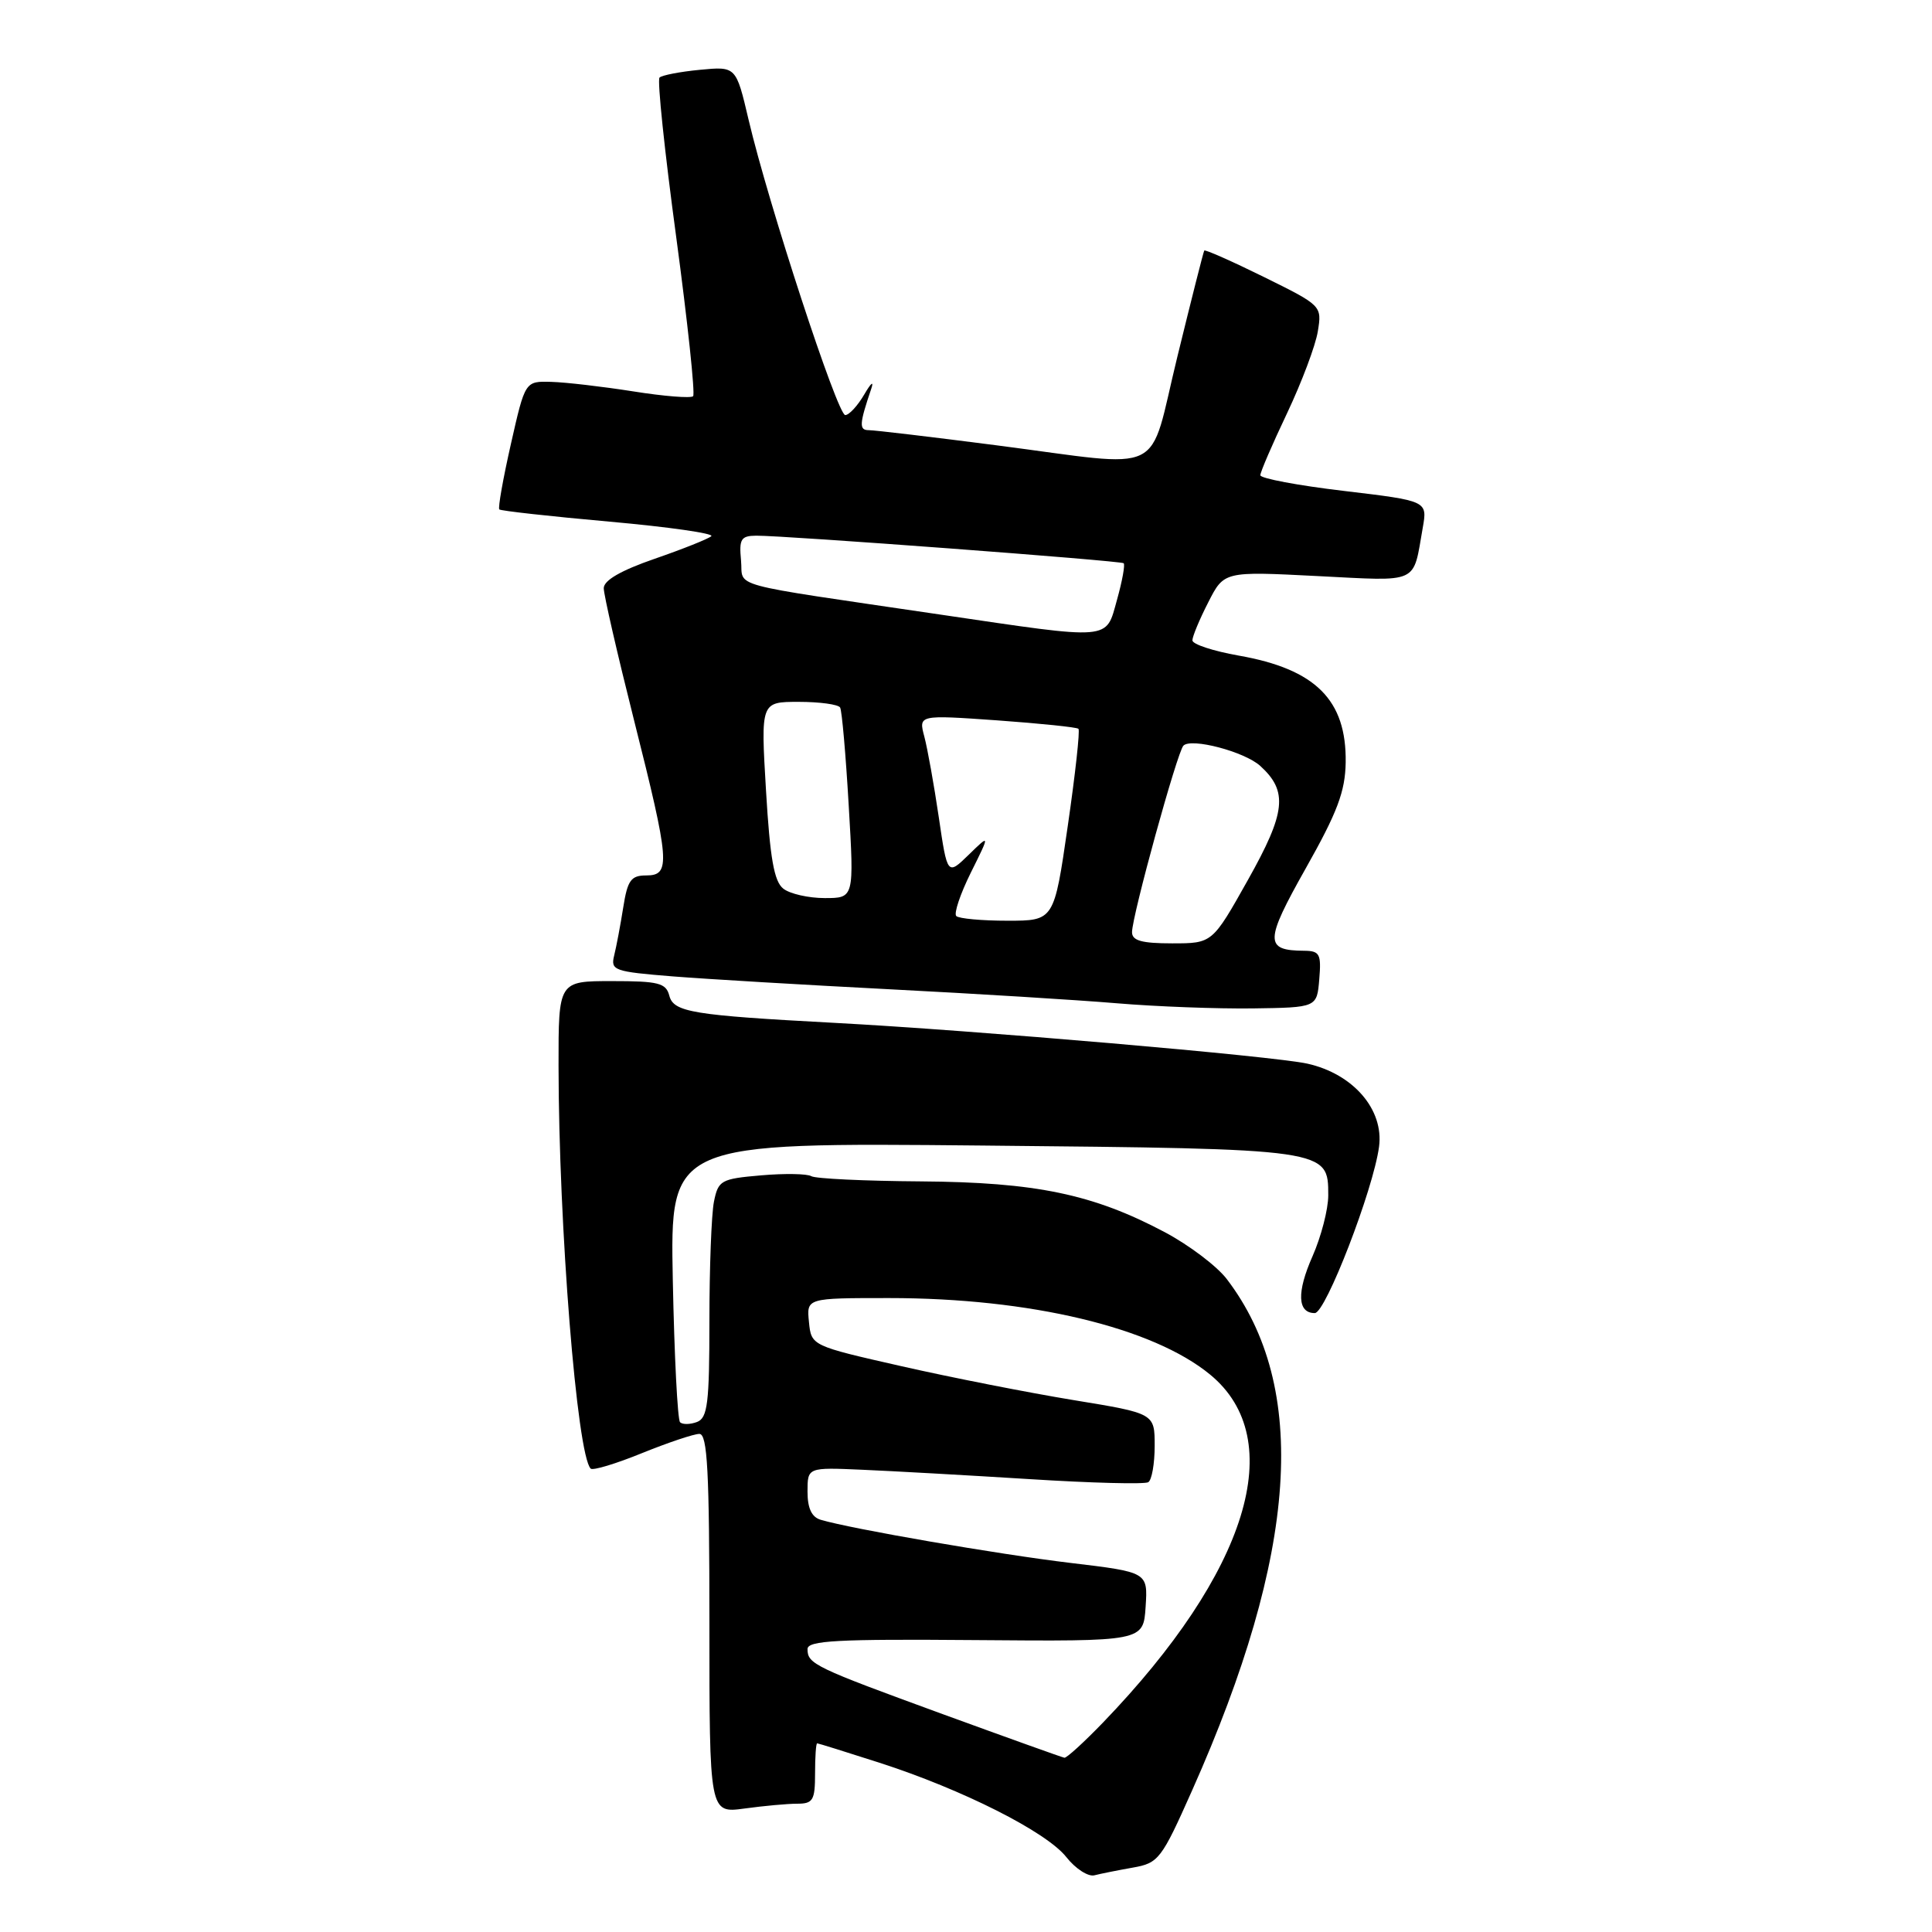 <?xml version="1.0" encoding="UTF-8" standalone="no"?>
<!DOCTYPE svg PUBLIC "-//W3C//DTD SVG 1.1//EN" "http://www.w3.org/Graphics/SVG/1.1/DTD/svg11.dtd" >
<svg xmlns="http://www.w3.org/2000/svg" xmlns:xlink="http://www.w3.org/1999/xlink" version="1.1" viewBox="0 0 256 256">
 <g >
 <path fill="currentColor"
d=" M 150.09 247.47 C 153.52 246.87 153.89 246.39 157.97 237.22 C 172.00 205.72 173.48 183.81 162.56 169.49 C 161.26 167.78 157.56 164.98 154.34 163.27 C 144.84 158.23 137.25 156.65 122.00 156.54 C 114.58 156.49 108.05 156.18 107.50 155.85 C 106.95 155.52 103.96 155.47 100.85 155.74 C 95.52 156.20 95.17 156.40 94.60 159.24 C 94.27 160.90 94.00 168.00 94.00 175.02 C 94.00 185.94 93.76 187.88 92.36 188.42 C 91.45 188.76 90.44 188.78 90.11 188.45 C 89.78 188.11 89.35 179.64 89.15 169.62 C 88.79 151.39 88.79 151.39 130.14 151.79 C 176.10 152.24 176.00 152.22 176.00 158.40 C 176.00 160.24 175.06 163.86 173.92 166.45 C 171.80 171.23 171.91 174.00 174.22 173.99 C 175.65 173.99 181.97 157.64 182.73 151.95 C 183.39 147.03 179.32 142.30 173.24 140.94 C 168.77 139.94 129.26 136.53 110.50 135.53 C 91.77 134.53 89.26 134.12 88.69 131.94 C 88.25 130.25 87.27 130.00 81.09 130.00 C 74.00 130.00 74.00 130.00 74.01 141.25 C 74.03 162.45 76.45 192.78 78.27 194.60 C 78.55 194.88 81.60 193.96 85.06 192.55 C 88.52 191.15 91.94 190.00 92.67 190.00 C 93.74 190.00 94.00 194.91 94.00 215.14 C 94.00 240.27 94.00 240.27 98.64 239.64 C 101.19 239.29 104.34 239.00 105.64 239.00 C 107.73 239.00 108.00 238.54 108.00 235.00 C 108.00 232.80 108.12 231.00 108.28 231.00 C 108.43 231.00 112.14 232.16 116.53 233.57 C 127.54 237.12 138.65 242.73 141.29 246.07 C 142.50 247.61 144.18 248.69 145.00 248.49 C 145.82 248.28 148.12 247.82 150.09 247.47 Z  M 174.81 129.75 C 175.09 126.41 174.87 126.00 172.81 125.98 C 167.54 125.95 167.57 124.73 173.03 115.04 C 177.21 107.63 178.25 104.87 178.31 101.02 C 178.43 92.76 174.33 88.66 164.14 86.87 C 160.76 86.27 158.00 85.37 158.00 84.85 C 158.00 84.34 158.94 82.07 160.10 79.81 C 162.19 75.70 162.19 75.70 174.54 76.33 C 188.22 77.02 187.19 77.49 188.52 69.94 C 189.15 66.37 189.15 66.37 178.08 65.05 C 171.98 64.33 167.00 63.39 167.00 62.97 C 167.00 62.55 168.59 58.86 170.54 54.76 C 172.48 50.66 174.32 45.78 174.62 43.90 C 175.17 40.52 175.13 40.48 167.47 36.70 C 163.23 34.61 159.68 33.04 159.57 33.20 C 159.46 33.37 157.86 39.69 156.01 47.25 C 152.06 63.36 154.94 61.96 132.00 59.00 C 123.47 57.90 115.89 57.00 115.13 57.00 C 113.81 57.00 113.85 56.22 115.45 51.50 C 115.82 50.40 115.41 50.74 114.53 52.25 C 113.65 53.76 112.51 55.00 112.00 55.00 C 110.97 55.00 101.81 27.02 99.19 15.86 C 97.53 8.79 97.53 8.79 92.74 9.25 C 90.11 9.50 87.70 9.97 87.39 10.28 C 87.07 10.59 88.07 20.10 89.60 31.40 C 91.12 42.71 92.13 52.20 91.84 52.50 C 91.54 52.79 87.97 52.51 83.90 51.86 C 79.83 51.22 74.94 50.65 73.04 50.60 C 69.58 50.50 69.58 50.50 67.70 58.82 C 66.66 63.40 65.97 67.31 66.16 67.50 C 66.35 67.69 72.92 68.42 80.76 69.12 C 88.59 69.82 94.67 70.69 94.25 71.05 C 93.84 71.41 90.46 72.76 86.75 74.04 C 82.27 75.59 80.00 76.90 80.00 77.94 C 80.00 78.81 81.80 86.65 84.00 95.38 C 88.76 114.27 88.90 116.00 85.63 116.00 C 83.61 116.00 83.15 116.63 82.58 120.25 C 82.21 122.59 81.67 125.45 81.38 126.61 C 80.89 128.59 81.36 128.75 89.18 129.38 C 93.75 129.74 106.72 130.51 118.00 131.09 C 129.28 131.67 142.78 132.50 148.00 132.94 C 153.22 133.38 161.32 133.68 166.00 133.62 C 174.50 133.50 174.50 133.50 174.81 129.75 Z  M 124.99 227.16 C 107.88 220.91 107.00 220.49 107.00 218.51 C 107.00 217.38 110.97 217.17 129.25 217.32 C 151.50 217.50 151.50 217.50 151.80 212.91 C 152.10 208.32 152.10 208.32 141.80 207.09 C 132.27 205.95 112.82 202.59 108.75 201.38 C 107.55 201.03 107.00 199.85 107.00 197.65 C 107.00 194.43 107.00 194.43 114.25 194.75 C 118.24 194.92 128.21 195.48 136.40 195.99 C 144.60 196.51 151.69 196.69 152.15 196.40 C 152.62 196.12 153.00 193.95 153.00 191.58 C 153.00 187.28 153.00 187.28 142.25 185.52 C 136.34 184.55 126.10 182.54 119.50 181.04 C 107.50 178.32 107.50 178.32 107.19 175.16 C 106.87 172.00 106.87 172.00 117.81 172.00 C 136.47 172.00 152.77 175.89 160.36 182.15 C 170.79 190.74 165.38 208.29 146.15 228.25 C 143.63 230.86 141.33 232.96 141.04 232.91 C 140.74 232.86 133.52 230.27 124.99 227.16 Z  M 150.00 123.52 C 150.00 121.37 155.99 99.63 156.81 98.80 C 157.86 97.74 164.90 99.60 166.98 101.48 C 170.69 104.84 170.39 107.64 165.36 116.59 C 160.64 125.00 160.64 125.00 155.32 125.00 C 151.28 125.00 150.00 124.64 150.00 123.52 Z  M 126.71 121.38 C 126.37 121.04 127.24 118.45 128.64 115.63 C 131.19 110.50 131.19 110.50 128.36 113.26 C 125.53 116.01 125.53 116.01 124.39 108.26 C 123.76 103.99 122.90 99.20 122.48 97.61 C 121.71 94.72 121.71 94.72 132.11 95.45 C 137.82 95.86 142.68 96.36 142.90 96.57 C 143.12 96.79 142.48 102.60 141.48 109.48 C 139.67 122.00 139.67 122.00 133.50 122.00 C 130.11 122.00 127.05 121.72 126.71 121.38 Z  M 103.79 117.75 C 102.57 116.80 102.03 113.72 101.50 104.75 C 100.80 93.00 100.80 93.00 105.84 93.00 C 108.61 93.00 111.08 93.34 111.32 93.75 C 111.56 94.16 112.07 100.01 112.46 106.75 C 113.18 119.00 113.18 119.00 109.28 119.00 C 107.14 119.00 104.66 118.44 103.79 117.75 Z  M 124.50 81.42 C 95.70 77.17 98.54 77.95 98.19 74.25 C 97.92 71.43 98.18 71.00 100.19 70.98 C 103.90 70.95 148.46 74.29 148.89 74.63 C 149.10 74.80 148.71 76.98 148.01 79.47 C 146.49 84.91 147.56 84.82 124.50 81.42 Z "/>
</g>
</svg>